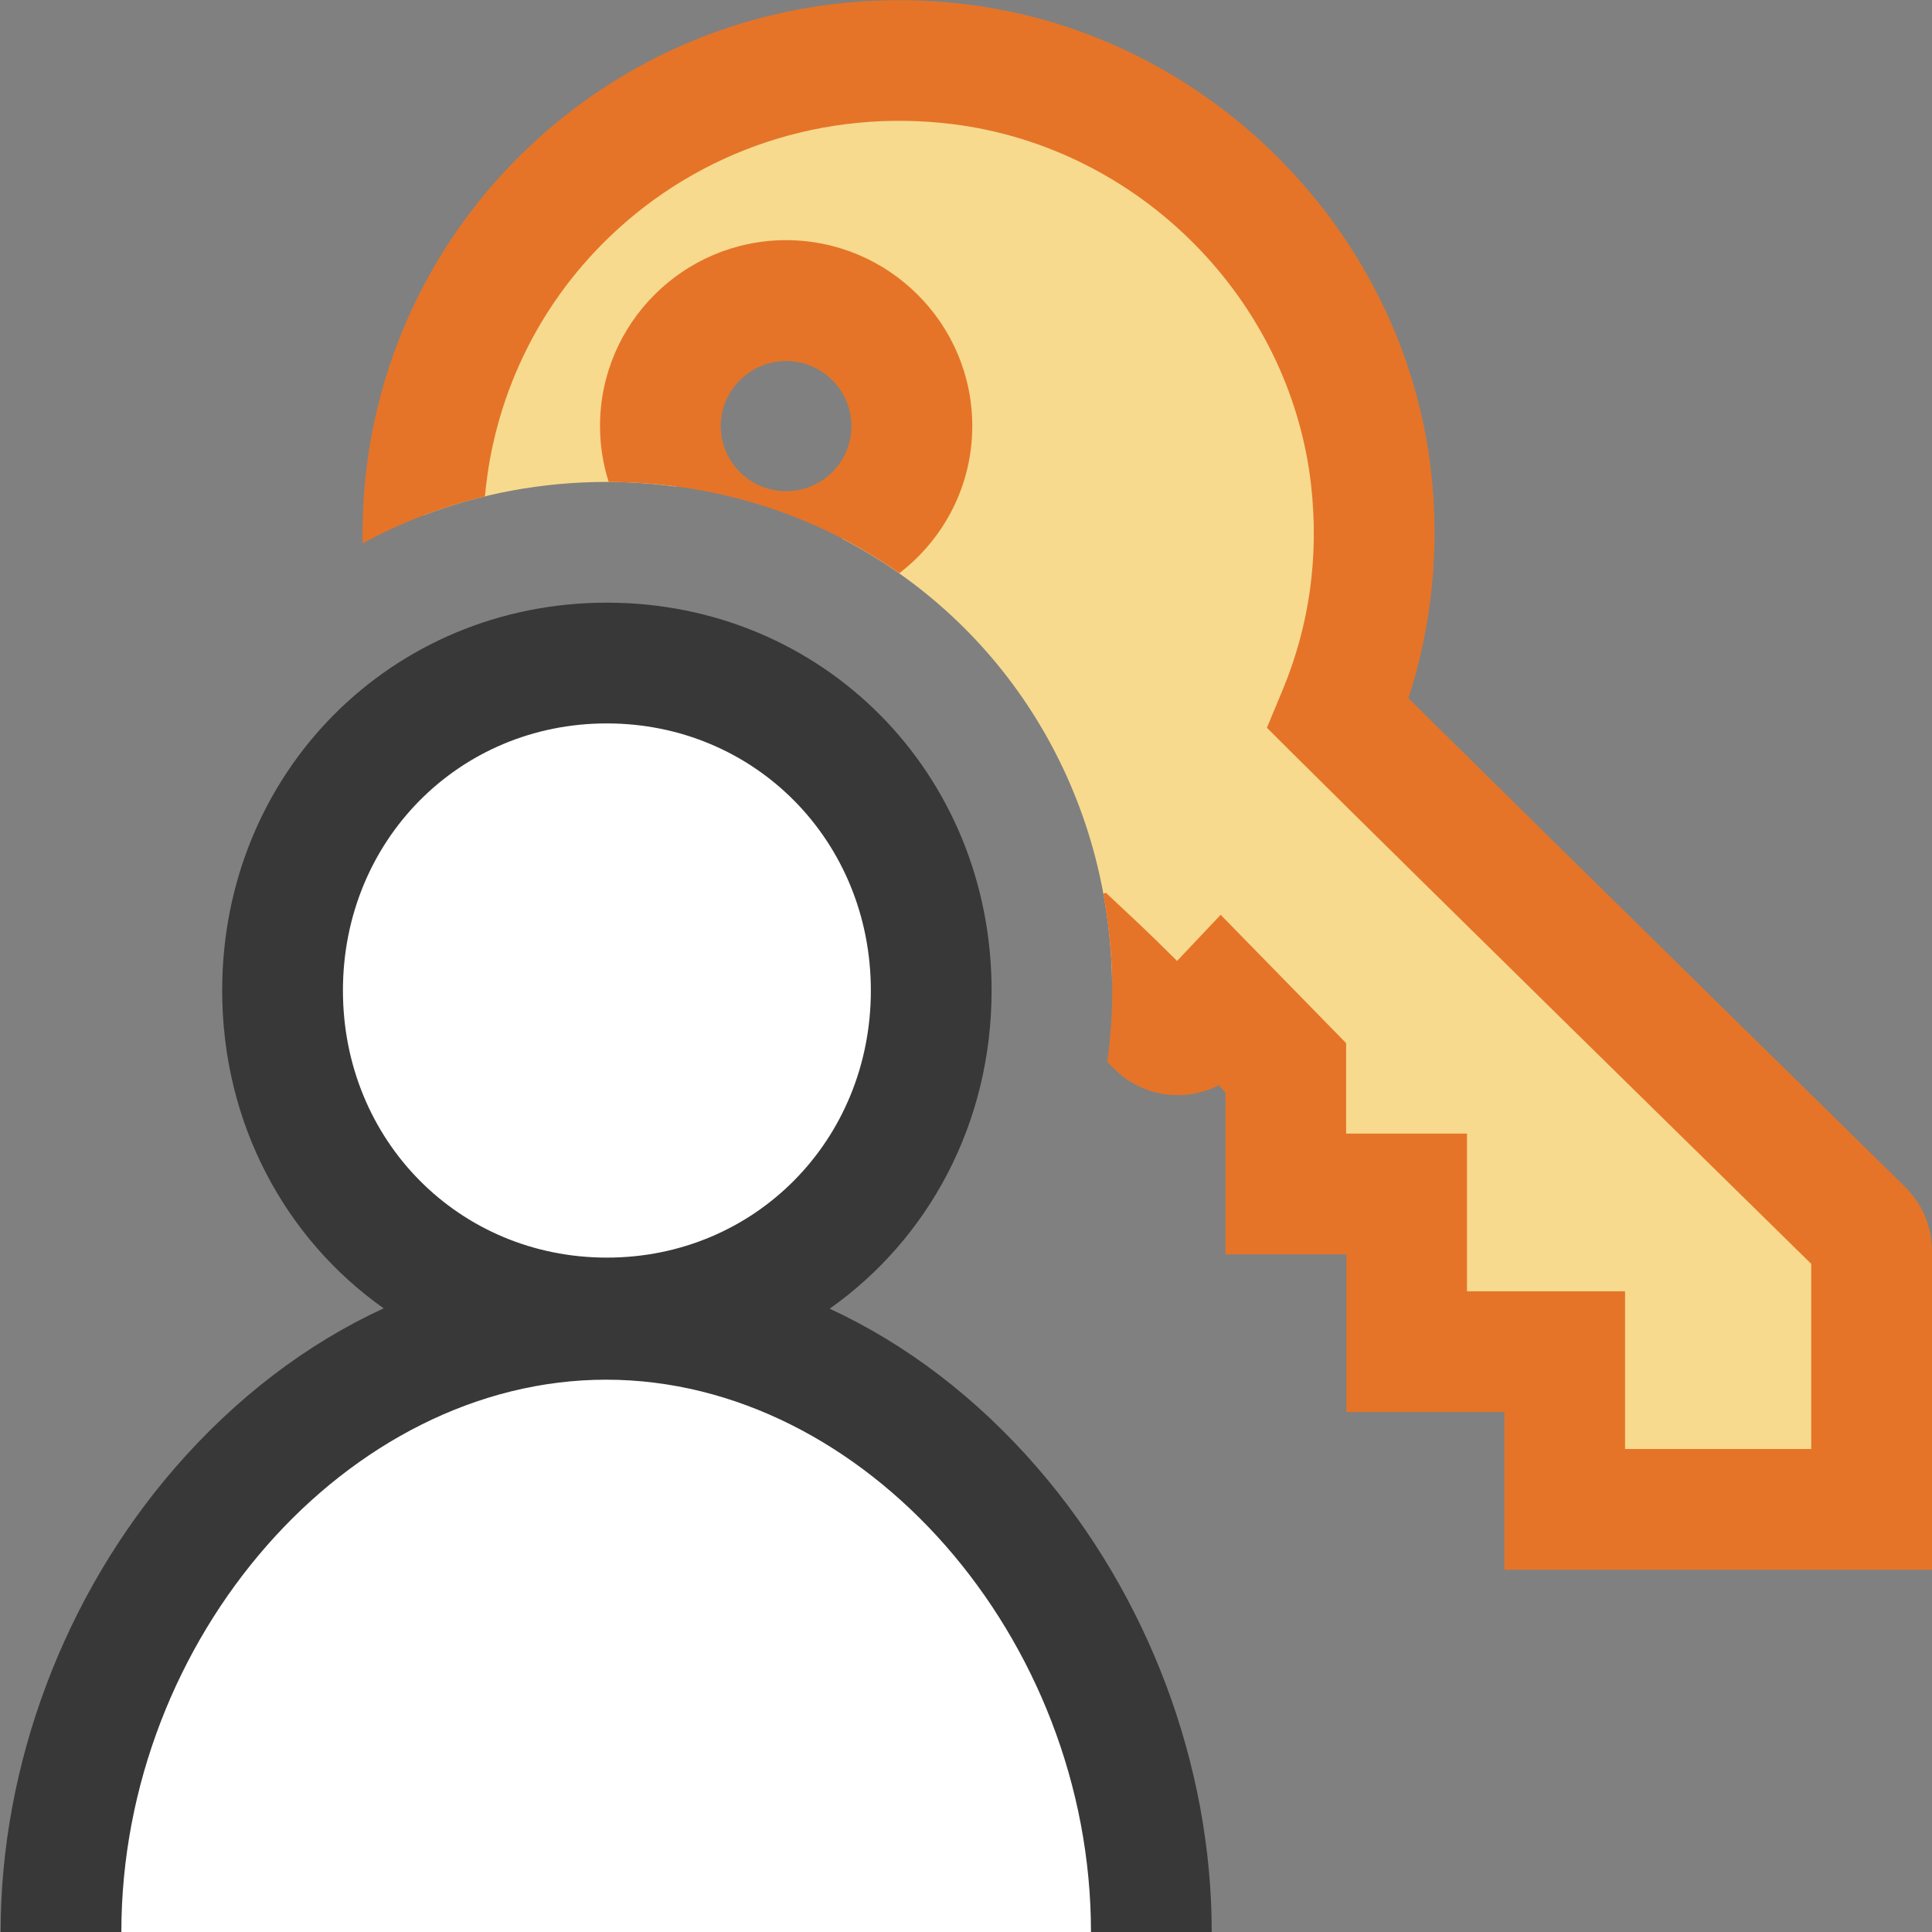 <?xml version="1.0" encoding="UTF-8"?>
<!DOCTYPE svg PUBLIC "-//W3C//DTD SVG 1.1//EN" "http://www.w3.org/Graphics/SVG/1.1/DTD/svg11.dtd">
<svg version="1.1" id="Layer_1" xmlns="http://www.w3.org/2000/svg" xmlns:xlink="http://www.w3.org/1999/xlink" x="0px" y="0px" width="16px" height="16px" viewBox="0 0 16 16" enable-background="new 0 0 16 16" xml:space="preserve">
  <rect x="0" y="0" width="16" height="16" fill="#808080" stroke="none"/>
  <g id="icon">
    <path d="M15.427,10.186c0,0,-3.234,-3.172,-4.344,-4.276c0.245,-0.59,0.35,-1.253,0.272,-1.947C11.153,2.181,9.733,0.754,7.95,0.532C5.597,0.238,3.587,2.009,3.504,4.269c0.47,-0.179,0.982,-0.278,1.522,-0.278c0.195,0,0.386,0.014,0.573,0.039c-0.082,-0.149,-0.129,-0.319,-0.129,-0.501c0,-0.574,0.466,-1.039,1.041,-1.039c0.575,0,1.041,0.465,1.041,1.039c0,0.409,-0.237,0.761,-0.58,0.931c1.321,0.684,2.211,2.052,2.238,3.669c0.199,0.193,0.372,0.37,0.372,0.37c0.1,0.095,0.253,0.092,0.35,-0.005l0.185,-0.196l0.533,0.545v1.045h1.001v1.306h1.309V12.5H15.5v-2.138C15.5,10.296,15.474,10.233,15.427,10.186z" fill="#F7DA8E"/>
    <path d="M6.51,1.989c-0.85,0,-1.541,0.691,-1.541,1.539c0,0.161,0.025,0.317,0.072,0.463c0.904,0.003,1.731,0.281,2.407,0.756c0.367,-0.282,0.604,-0.723,0.604,-1.219C8.052,2.68,7.36,1.989,6.51,1.989zM6.51,4.068c-0.298,0,-0.541,-0.242,-0.541,-0.539s0.243,-0.539,0.541,-0.539s0.541,0.242,0.541,0.539S6.809,4.068,6.51,4.068zM16,10.362V13h-3.541v-1.306H11.15v-1.306h-1.001V9.046l-0.057,-0.058c-0.275,0.141,-0.616,0.1,-0.854,-0.125l-0.015,-0.015c-0.001,-0.001,-0.02,-0.021,-0.053,-0.054c0.027,-0.194,0.041,-0.392,0.041,-0.591c0,-0.275,-0.026,-0.542,-0.074,-0.801l0.021,-0.009l0.243,0.228c0.123,0.116,0.249,0.239,0.347,0.337l0.361,-0.382l1.039,1.063v0.749h1.001v1.306h1.309V12H15v-1.533c-0.484,-0.475,-3.264,-3.203,-4.27,-4.203l-0.238,-0.237l0.129,-0.31c0.224,-0.538,0.303,-1.109,0.237,-1.699c-0.174,-1.54,-1.423,-2.798,-2.969,-2.99c-1.056,-0.131,-2.093,0.211,-2.847,0.939c-0.596,0.575,-0.953,1.334,-1.026,2.144c-0.359,0.086,-0.699,0.218,-1.013,0.389c-0.022,-1.224,0.457,-2.394,1.344,-3.251c0.973,-0.94,2.309,-1.382,3.666,-1.212c1.999,0.249,3.613,1.877,3.839,3.87c0.072,0.635,0.007,1.276,-0.188,1.875c1.256,1.244,4.084,4.018,4.114,4.048C15.923,9.975,16,10.163,16,10.362z" fill="#E57428"/>
    <path d="M7.711,8.203c0,1.498,-1.147,2.712,-2.686,2.712S2.34,9.701,2.34,8.203s1.147,-2.712,2.686,-2.712S7.711,6.705,7.711,8.203zM9.535,16c0,-2.615,-2.021,-5.074,-4.515,-5.074S0.505,13.385,0.505,16" fill="#FFFFFF"/>
    <path d="M10.035,16h-1c0,-2.436,-1.876,-4.574,-4.015,-4.574S1.005,13.564,1.005,16h-1c0,-1.386,0.527,-2.787,1.445,-3.845c0.505,-0.582,1.092,-1.027,1.727,-1.32c-0.814,-0.576,-1.337,-1.531,-1.337,-2.632c0,-1.801,1.399,-3.212,3.186,-3.212s3.186,1.411,3.186,3.212c0,1.103,-0.525,2.059,-1.341,2.635c0.633,0.293,1.217,0.737,1.72,1.317C9.508,13.213,10.035,14.614,10.035,16zM5.025,5.991C3.8,5.991,2.84,6.963,2.84,8.203s0.96,2.212,2.186,2.212s2.186,-0.972,2.186,-2.212S6.251,5.991,5.025,5.991z" fill="#383838"/>
  </g>
</svg>
